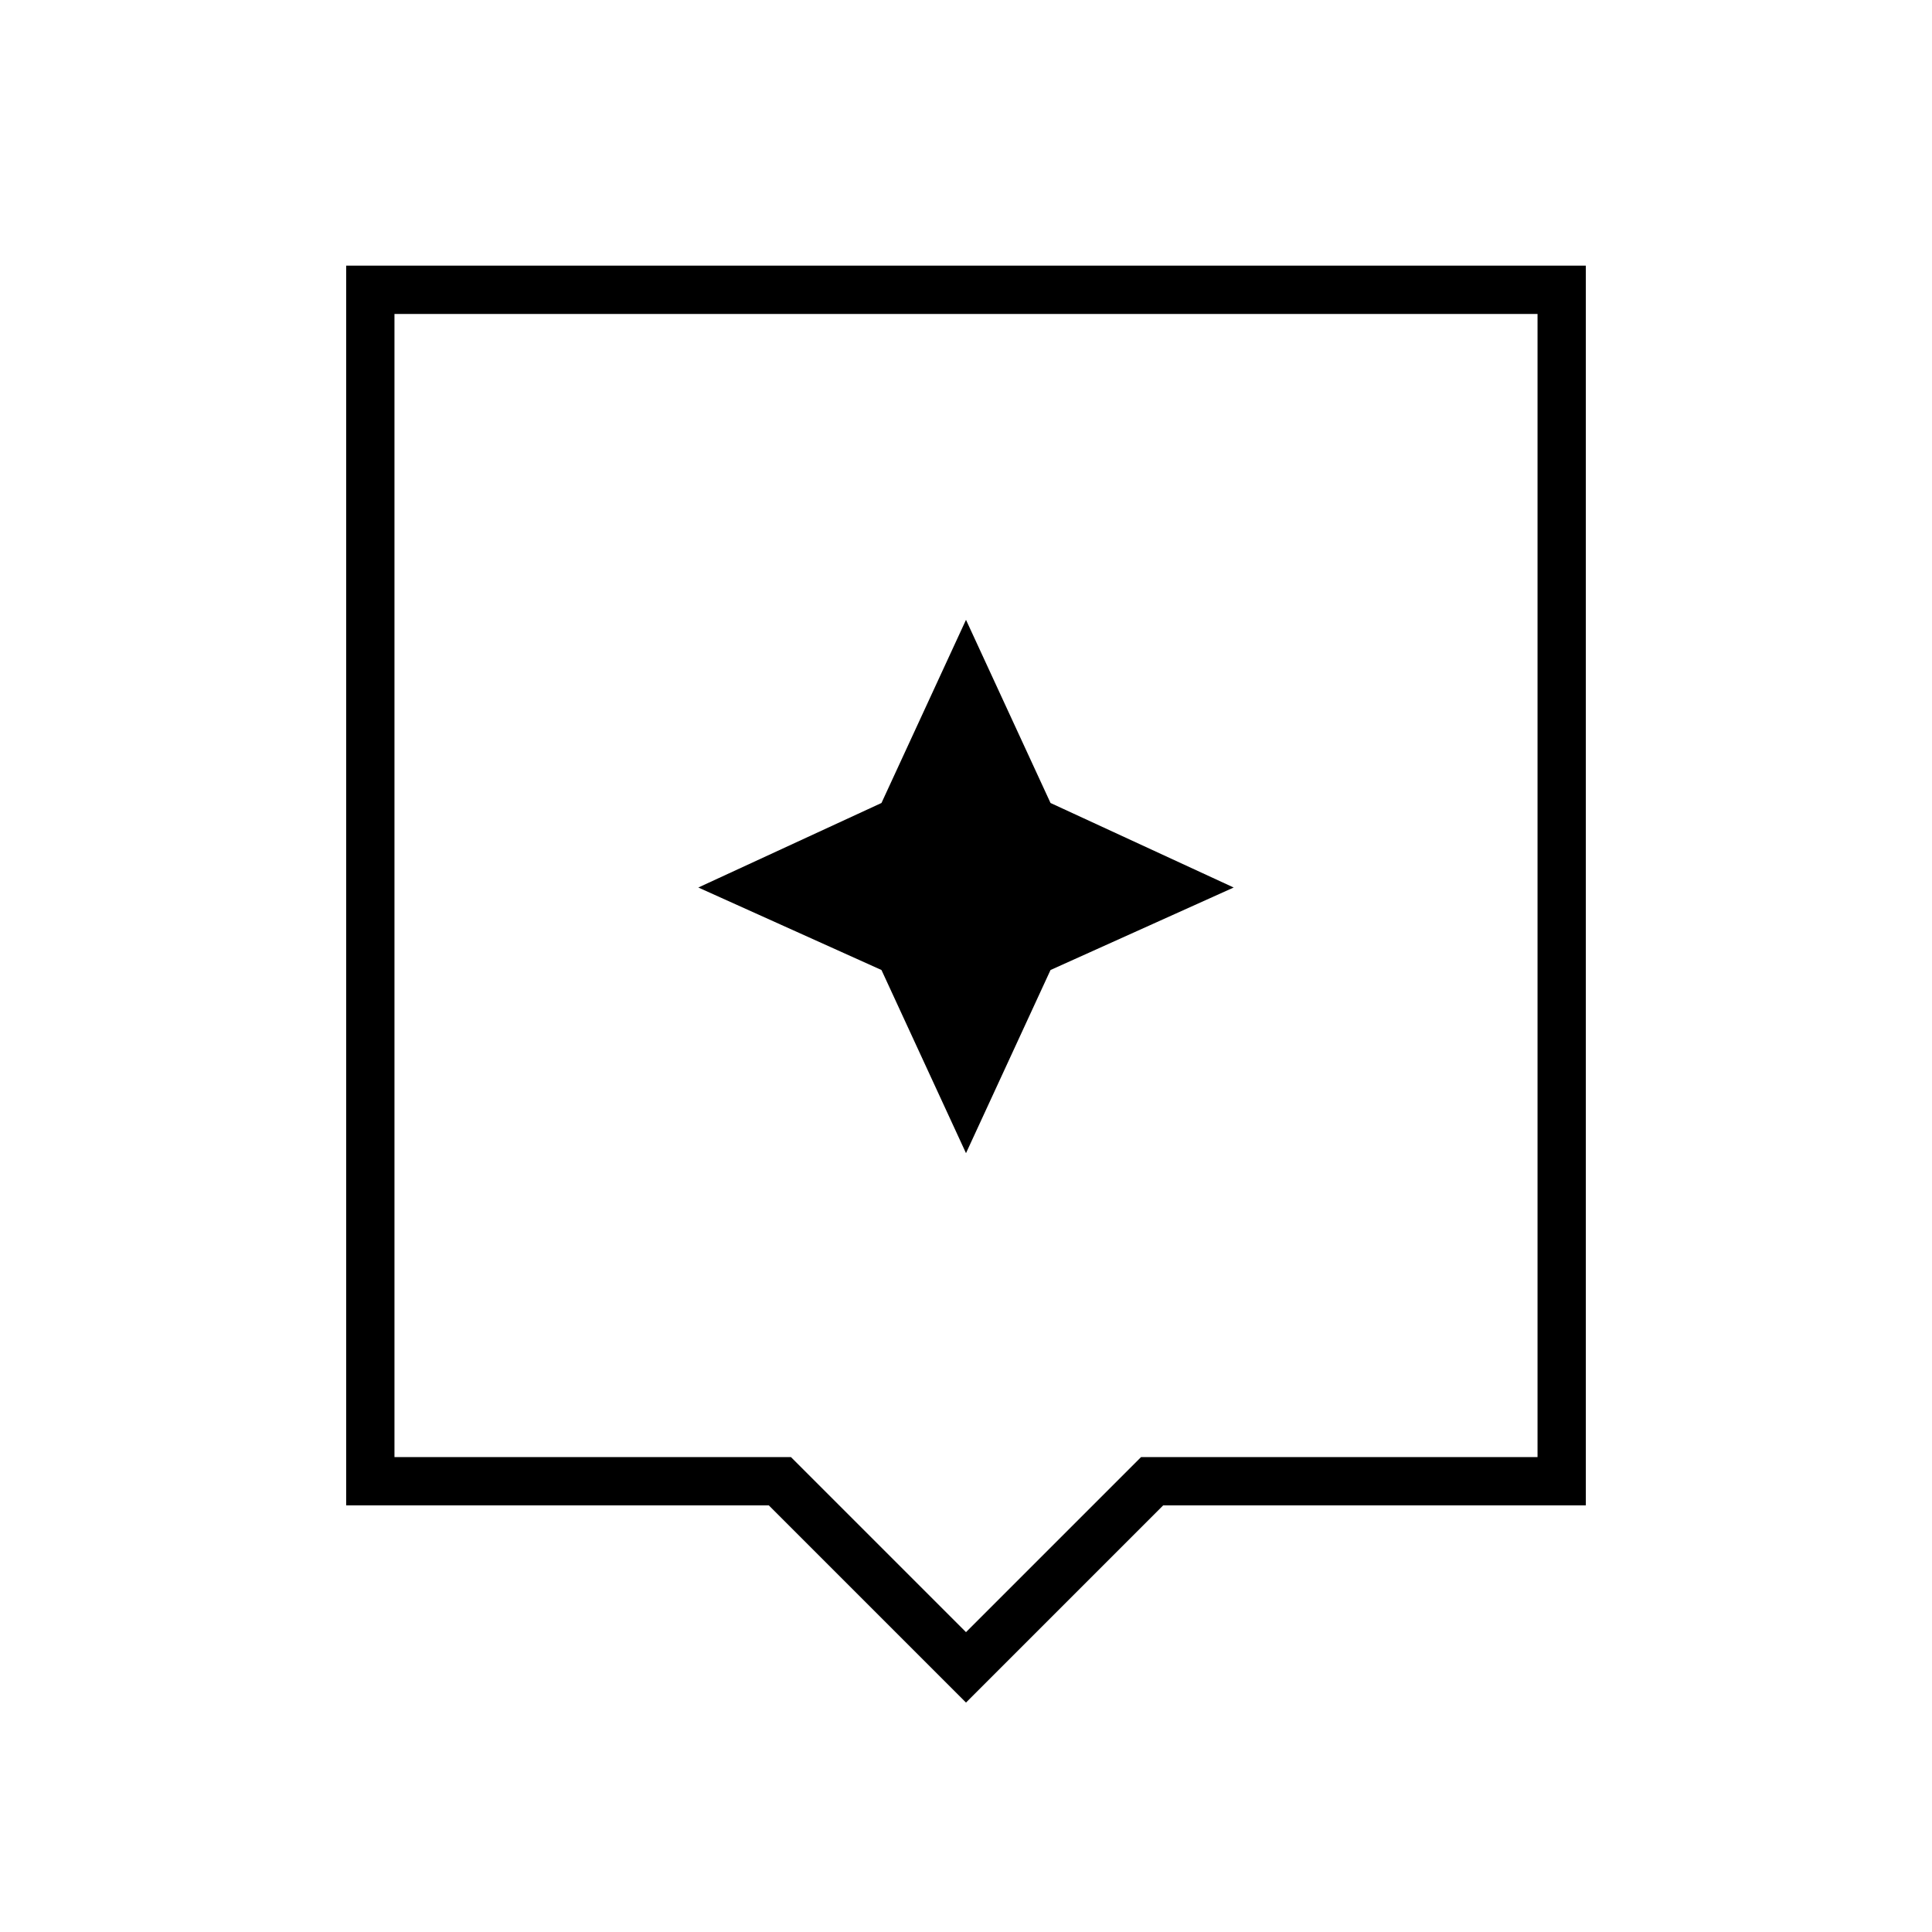 <svg xmlns="http://www.w3.org/2000/svg" height="40" width="40"><path d="M20 35.25 15.917 31.167H7.167V5.5H32.833V31.167H24.083ZM8.167 30.167H16.375L20 33.792L23.625 30.167H31.833V6.5H8.167ZM8.167 6.5V30.167ZM21.75 20.083 25.542 18.375 21.75 16.625 20 12.833 18.25 16.625 14.458 18.375 18.25 20.083 20 23.875Z"/></svg>